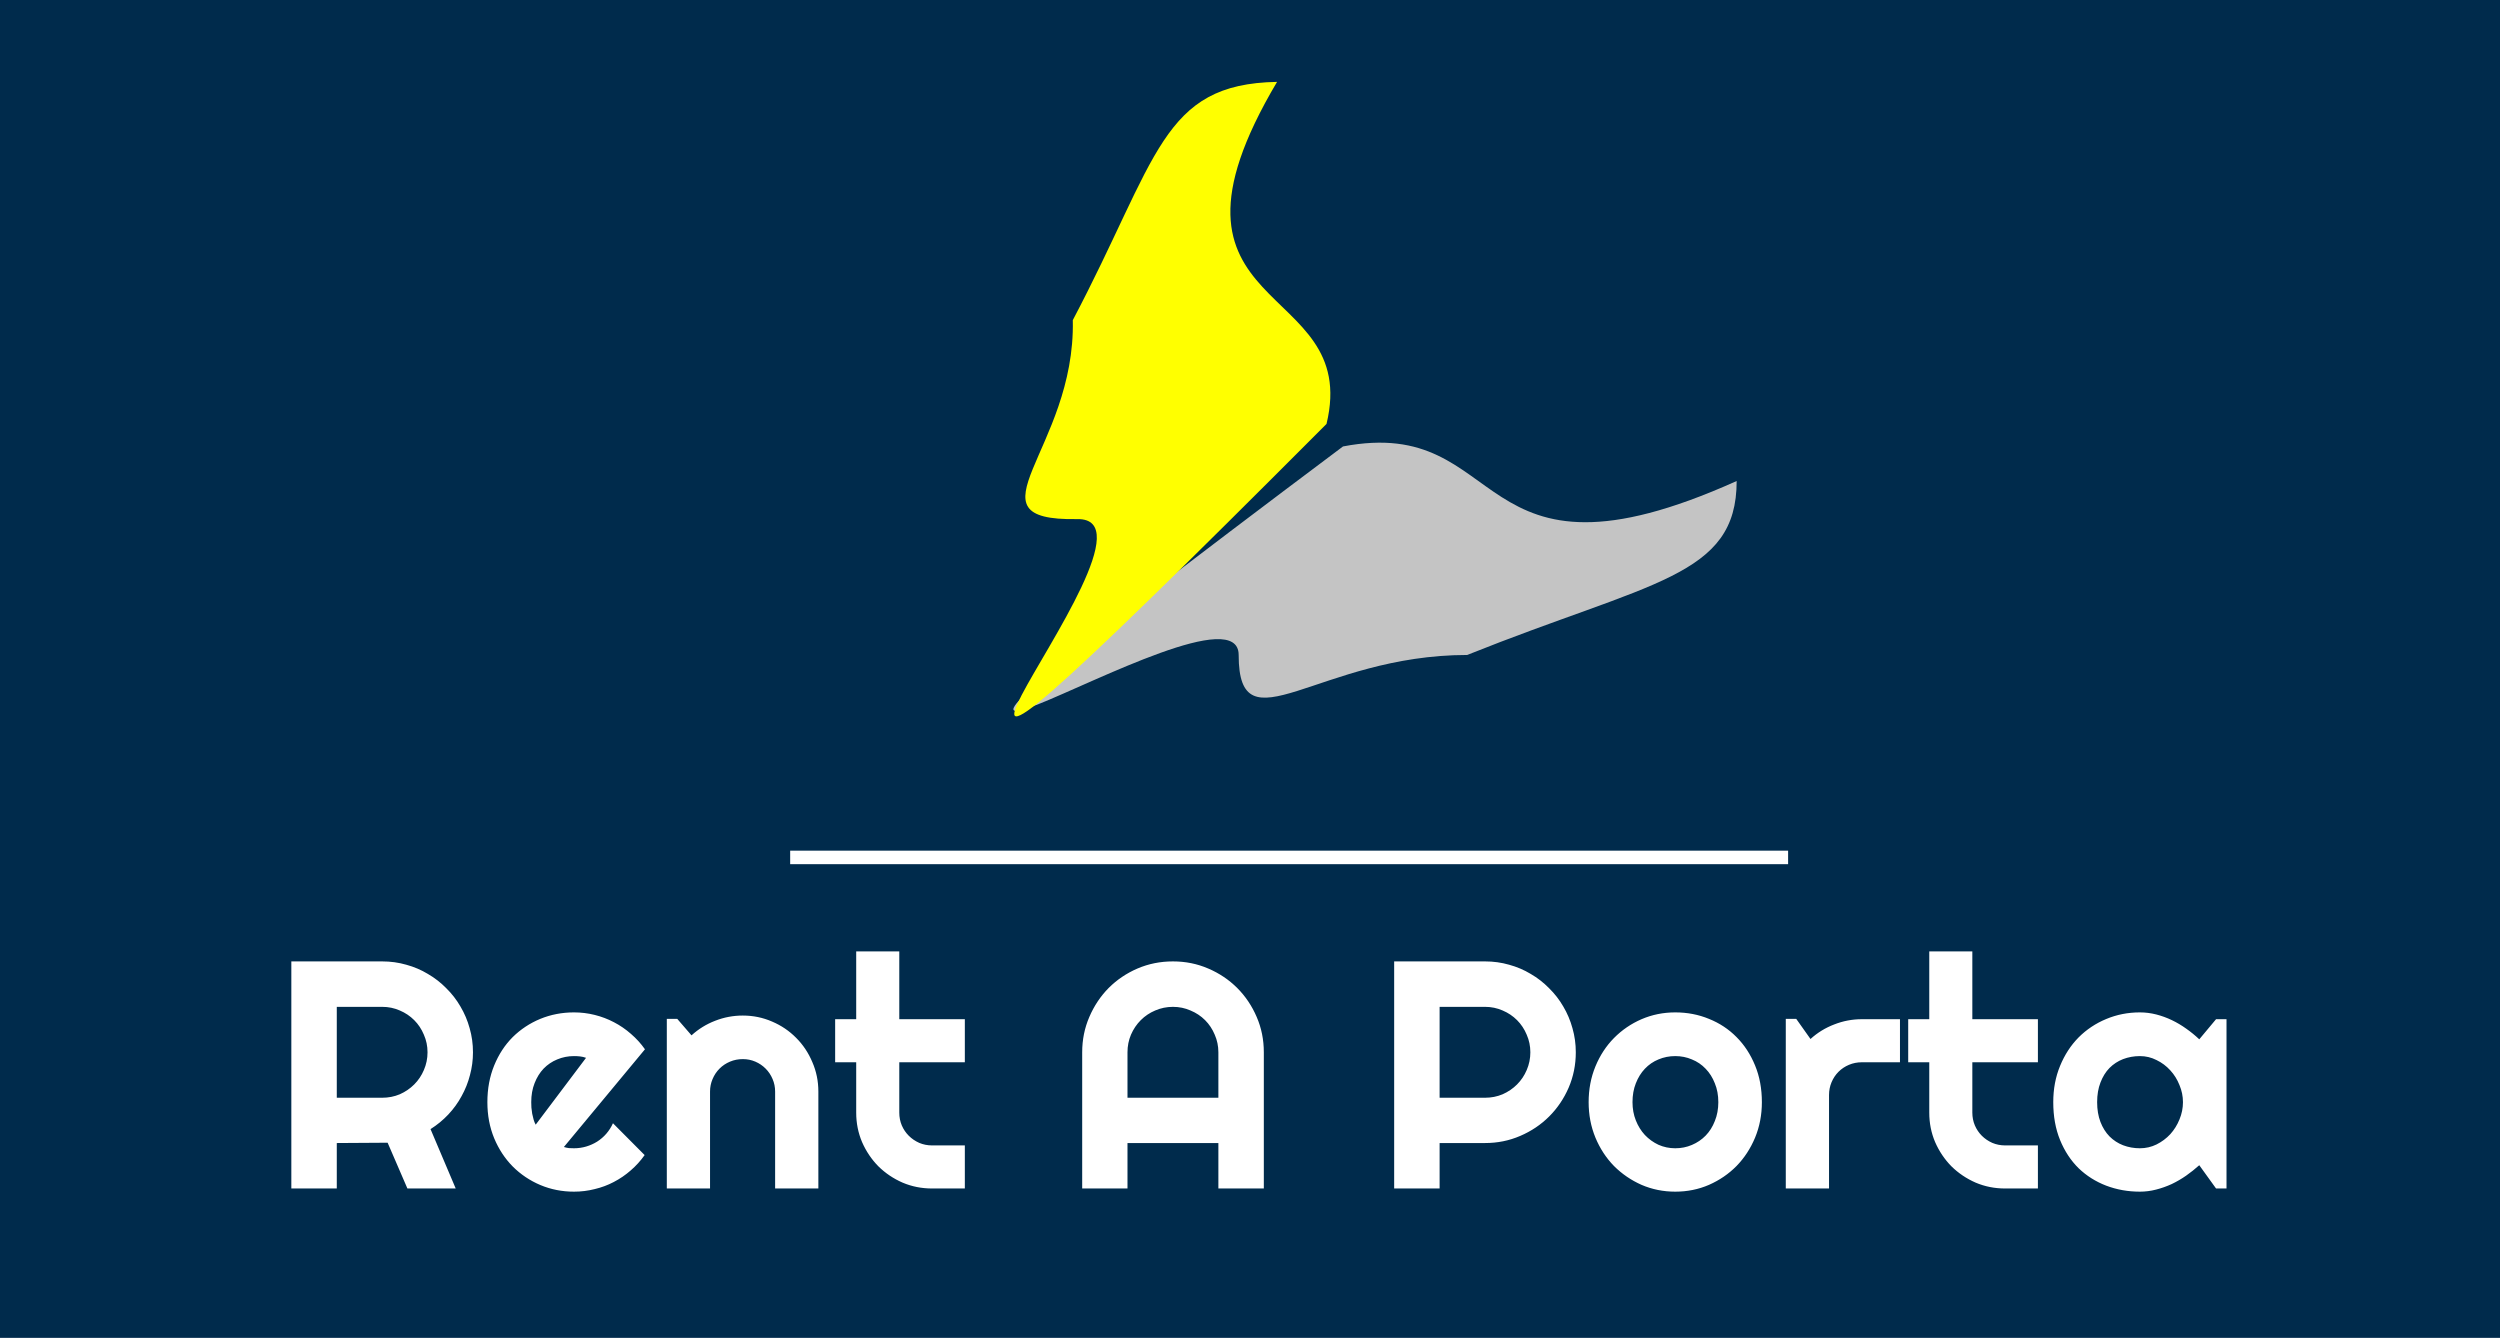 <svg width="185" height="99" viewBox="0 0 185 99" fill="none" xmlns="http://www.w3.org/2000/svg">
<rect width="185" height="99" fill="#002B4C"/>
<path d="M24.922 74.507V81.233H28.285C28.746 81.233 29.18 81.147 29.586 80.976C29.992 80.796 30.348 80.554 30.652 80.249C30.957 79.944 31.195 79.589 31.367 79.183C31.547 78.769 31.637 78.331 31.637 77.87C31.637 77.409 31.547 76.976 31.367 76.569C31.195 76.155 30.957 75.796 30.652 75.491C30.348 75.186 29.992 74.948 29.586 74.776C29.18 74.597 28.746 74.507 28.285 74.507H24.922ZM24.922 87.948H21.559V71.144H28.285C28.902 71.144 29.496 71.226 30.066 71.39C30.637 71.546 31.168 71.772 31.66 72.069C32.16 72.358 32.613 72.71 33.02 73.124C33.434 73.53 33.785 73.983 34.074 74.483C34.371 74.983 34.598 75.519 34.754 76.089C34.918 76.659 35 77.253 35 77.87C35 78.448 34.926 79.011 34.777 79.558C34.637 80.105 34.43 80.624 34.156 81.116C33.891 81.608 33.562 82.061 33.172 82.476C32.781 82.89 32.344 83.249 31.859 83.554L33.723 87.948H30.148L28.684 84.561L24.922 84.585V87.948ZM41.727 84.878C41.852 84.917 41.977 84.944 42.102 84.96C42.227 84.968 42.352 84.972 42.477 84.972C42.789 84.972 43.09 84.929 43.379 84.843C43.668 84.757 43.938 84.636 44.188 84.48C44.445 84.315 44.672 84.12 44.867 83.894C45.07 83.659 45.234 83.401 45.359 83.12L47.703 85.476C47.406 85.897 47.062 86.276 46.672 86.612C46.289 86.948 45.871 87.233 45.418 87.468C44.973 87.702 44.5 87.878 44 87.995C43.508 88.12 43 88.183 42.477 88.183C41.594 88.183 40.762 88.019 39.98 87.69C39.207 87.362 38.527 86.905 37.941 86.319C37.363 85.733 36.906 85.038 36.57 84.233C36.234 83.421 36.066 82.53 36.066 81.561C36.066 80.569 36.234 79.663 36.57 78.843C36.906 78.022 37.363 77.323 37.941 76.745C38.527 76.167 39.207 75.718 39.98 75.397C40.762 75.077 41.594 74.917 42.477 74.917C43 74.917 43.512 74.98 44.012 75.105C44.512 75.23 44.984 75.409 45.43 75.644C45.883 75.878 46.305 76.167 46.695 76.511C47.086 76.847 47.43 77.226 47.727 77.647L41.727 84.878ZM43.367 78.28C43.219 78.226 43.07 78.19 42.922 78.175C42.781 78.159 42.633 78.151 42.477 78.151C42.039 78.151 41.625 78.233 41.234 78.397C40.852 78.554 40.516 78.78 40.227 79.077C39.945 79.374 39.723 79.733 39.559 80.155C39.395 80.569 39.312 81.038 39.312 81.561C39.312 81.679 39.316 81.811 39.324 81.96C39.34 82.108 39.359 82.261 39.383 82.417C39.414 82.565 39.449 82.71 39.488 82.851C39.527 82.991 39.578 83.116 39.641 83.226L43.367 78.28ZM52.543 87.948H49.344V75.397H50.117L51.172 76.616C51.688 76.147 52.27 75.788 52.918 75.538C53.574 75.28 54.258 75.151 54.969 75.151C55.734 75.151 56.457 75.3 57.137 75.597C57.816 75.886 58.41 76.288 58.918 76.804C59.426 77.311 59.824 77.909 60.113 78.597C60.41 79.276 60.559 80.003 60.559 80.776V87.948H57.359V80.776C57.359 80.448 57.297 80.14 57.172 79.851C57.047 79.554 56.875 79.296 56.656 79.077C56.438 78.858 56.184 78.686 55.895 78.561C55.605 78.436 55.297 78.374 54.969 78.374C54.633 78.374 54.316 78.436 54.02 78.561C53.723 78.686 53.465 78.858 53.246 79.077C53.027 79.296 52.855 79.554 52.73 79.851C52.605 80.14 52.543 80.448 52.543 80.776V87.948ZM68.973 87.948C68.199 87.948 67.473 87.804 66.793 87.515C66.113 87.218 65.516 86.815 65 86.308C64.492 85.792 64.09 85.194 63.793 84.515C63.504 83.835 63.359 83.108 63.359 82.335V78.608H61.801V75.421H63.359V70.405H66.547V75.421H71.398V78.608H66.547V82.335C66.547 82.671 66.609 82.987 66.734 83.284C66.859 83.573 67.031 83.827 67.25 84.046C67.469 84.265 67.727 84.44 68.023 84.573C68.32 84.698 68.637 84.761 68.973 84.761H71.398V87.948H68.973ZM90.16 81.233V77.87C90.16 77.409 90.07 76.976 89.891 76.569C89.719 76.155 89.481 75.796 89.176 75.491C88.871 75.186 88.512 74.948 88.098 74.776C87.691 74.597 87.258 74.507 86.797 74.507C86.336 74.507 85.898 74.597 85.484 74.776C85.078 74.948 84.723 75.186 84.418 75.491C84.113 75.796 83.871 76.155 83.691 76.569C83.519 76.976 83.434 77.409 83.434 77.87V81.233H90.16ZM93.523 87.948H90.16V84.585H83.434V87.948H80.082V77.87C80.082 76.94 80.258 76.069 80.609 75.257C80.961 74.436 81.438 73.722 82.039 73.112C82.648 72.503 83.359 72.022 84.172 71.671C84.992 71.319 85.867 71.144 86.797 71.144C87.727 71.144 88.598 71.319 89.41 71.671C90.231 72.022 90.945 72.503 91.555 73.112C92.164 73.722 92.644 74.436 92.996 75.257C93.348 76.069 93.523 76.94 93.523 77.87V87.948ZM106.531 74.507V81.233H109.895C110.355 81.233 110.789 81.147 111.195 80.976C111.602 80.796 111.957 80.554 112.262 80.249C112.566 79.944 112.805 79.589 112.977 79.183C113.156 78.769 113.246 78.331 113.246 77.87C113.246 77.409 113.156 76.976 112.977 76.569C112.805 76.155 112.566 75.796 112.262 75.491C111.957 75.186 111.602 74.948 111.195 74.776C110.789 74.597 110.355 74.507 109.895 74.507H106.531ZM106.531 87.948H103.168V71.144H109.895C110.512 71.144 111.105 71.226 111.676 71.39C112.246 71.546 112.777 71.772 113.27 72.069C113.77 72.358 114.223 72.71 114.629 73.124C115.043 73.53 115.395 73.983 115.684 74.483C115.98 74.983 116.207 75.519 116.363 76.089C116.527 76.659 116.609 77.253 116.609 77.87C116.609 78.792 116.434 79.663 116.082 80.483C115.73 81.296 115.25 82.007 114.641 82.616C114.031 83.226 113.316 83.706 112.496 84.058C111.684 84.409 110.816 84.585 109.895 84.585H106.531V87.948ZM130.379 81.561C130.379 82.499 130.211 83.374 129.875 84.186C129.539 84.991 129.082 85.69 128.504 86.284C127.926 86.87 127.246 87.335 126.465 87.679C125.691 88.015 124.859 88.183 123.969 88.183C123.086 88.183 122.254 88.015 121.473 87.679C120.699 87.335 120.02 86.87 119.434 86.284C118.855 85.69 118.398 84.991 118.062 84.186C117.727 83.374 117.559 82.499 117.559 81.561C117.559 80.608 117.727 79.726 118.062 78.913C118.398 78.101 118.855 77.401 119.434 76.815C120.02 76.222 120.699 75.757 121.473 75.421C122.254 75.085 123.086 74.917 123.969 74.917C124.859 74.917 125.691 75.077 126.465 75.397C127.246 75.71 127.926 76.159 128.504 76.745C129.082 77.323 129.539 78.022 129.875 78.843C130.211 79.655 130.379 80.561 130.379 81.561ZM127.156 81.561C127.156 81.046 127.07 80.581 126.898 80.167C126.734 79.745 126.508 79.386 126.219 79.089C125.93 78.784 125.59 78.554 125.199 78.397C124.816 78.233 124.406 78.151 123.969 78.151C123.531 78.151 123.117 78.233 122.727 78.397C122.344 78.554 122.008 78.784 121.719 79.089C121.438 79.386 121.215 79.745 121.051 80.167C120.887 80.581 120.805 81.046 120.805 81.561C120.805 82.046 120.887 82.495 121.051 82.909C121.215 83.323 121.438 83.683 121.719 83.987C122.008 84.292 122.344 84.534 122.727 84.714C123.117 84.886 123.531 84.972 123.969 84.972C124.406 84.972 124.816 84.89 125.199 84.726C125.59 84.561 125.93 84.331 126.219 84.034C126.508 83.737 126.734 83.378 126.898 82.956C127.07 82.534 127.156 82.069 127.156 81.561ZM135.348 87.948H132.148V75.397H132.922L133.977 76.886C134.492 76.417 135.078 76.058 135.734 75.808C136.391 75.55 137.07 75.421 137.773 75.421H140.598V78.608H137.773C137.438 78.608 137.121 78.671 136.824 78.796C136.527 78.921 136.27 79.093 136.051 79.311C135.832 79.53 135.66 79.788 135.535 80.085C135.41 80.382 135.348 80.698 135.348 81.034V87.948ZM148.379 87.948C147.605 87.948 146.879 87.804 146.199 87.515C145.52 87.218 144.922 86.815 144.406 86.308C143.898 85.792 143.496 85.194 143.199 84.515C142.91 83.835 142.766 83.108 142.766 82.335V78.608H141.207V75.421H142.766V70.405H145.953V75.421H150.805V78.608H145.953V82.335C145.953 82.671 146.016 82.987 146.141 83.284C146.266 83.573 146.438 83.827 146.656 84.046C146.875 84.265 147.133 84.44 147.43 84.573C147.727 84.698 148.043 84.761 148.379 84.761H150.805V87.948H148.379ZM164.762 87.948H163.988L162.746 86.226C162.441 86.499 162.117 86.757 161.773 86.999C161.438 87.233 161.082 87.44 160.707 87.62C160.332 87.792 159.945 87.929 159.547 88.03C159.156 88.132 158.758 88.183 158.352 88.183C157.469 88.183 156.637 88.034 155.855 87.737C155.082 87.44 154.402 87.011 153.816 86.448C153.238 85.878 152.781 85.183 152.445 84.362C152.109 83.542 151.941 82.608 151.941 81.561C151.941 80.585 152.109 79.69 152.445 78.878C152.781 78.058 153.238 77.355 153.816 76.769C154.402 76.183 155.082 75.73 155.855 75.409C156.637 75.081 157.469 74.917 158.352 74.917C158.758 74.917 159.16 74.968 159.559 75.069C159.957 75.171 160.344 75.311 160.719 75.491C161.094 75.671 161.449 75.882 161.785 76.124C162.129 76.366 162.449 76.628 162.746 76.909L163.988 75.421H164.762V87.948ZM161.539 81.561C161.539 81.124 161.453 80.702 161.281 80.296C161.117 79.882 160.891 79.519 160.602 79.206C160.312 78.886 159.973 78.632 159.582 78.444C159.199 78.249 158.789 78.151 158.352 78.151C157.914 78.151 157.5 78.226 157.109 78.374C156.727 78.522 156.391 78.741 156.102 79.03C155.82 79.319 155.598 79.679 155.434 80.108C155.27 80.53 155.188 81.015 155.188 81.561C155.188 82.108 155.27 82.597 155.434 83.026C155.598 83.448 155.82 83.804 156.102 84.093C156.391 84.382 156.727 84.601 157.109 84.749C157.5 84.897 157.914 84.972 158.352 84.972C158.789 84.972 159.199 84.878 159.582 84.69C159.973 84.495 160.312 84.241 160.602 83.929C160.891 83.608 161.117 83.245 161.281 82.839C161.453 82.425 161.539 81.999 161.539 81.561Z" fill="white"/>
<line x1="58.473" y1="63.449" x2="132.32" y2="63.449" stroke="white"/>
<path d="M128.513 35.595C128.513 42.704 122.2 43.007 108.57 48.468C97.555 48.468 91.661 55.577 91.661 48.468C91.661 41.358 49.442 70.484 99.382 33.037C111.799 30.654 108.57 44.567 128.513 35.595Z" fill="#C4C4C4"/>
<path d="M94.503 6.059C85.937 6.207 85.698 11.71 79.387 23.691C79.605 33.282 71.155 38.562 79.722 38.414C88.288 38.266 54.028 75.631 98.162 31.371C100.788 20.51 84.087 23.61 94.503 6.059Z" fill="#FFFF00"/>
</svg>
